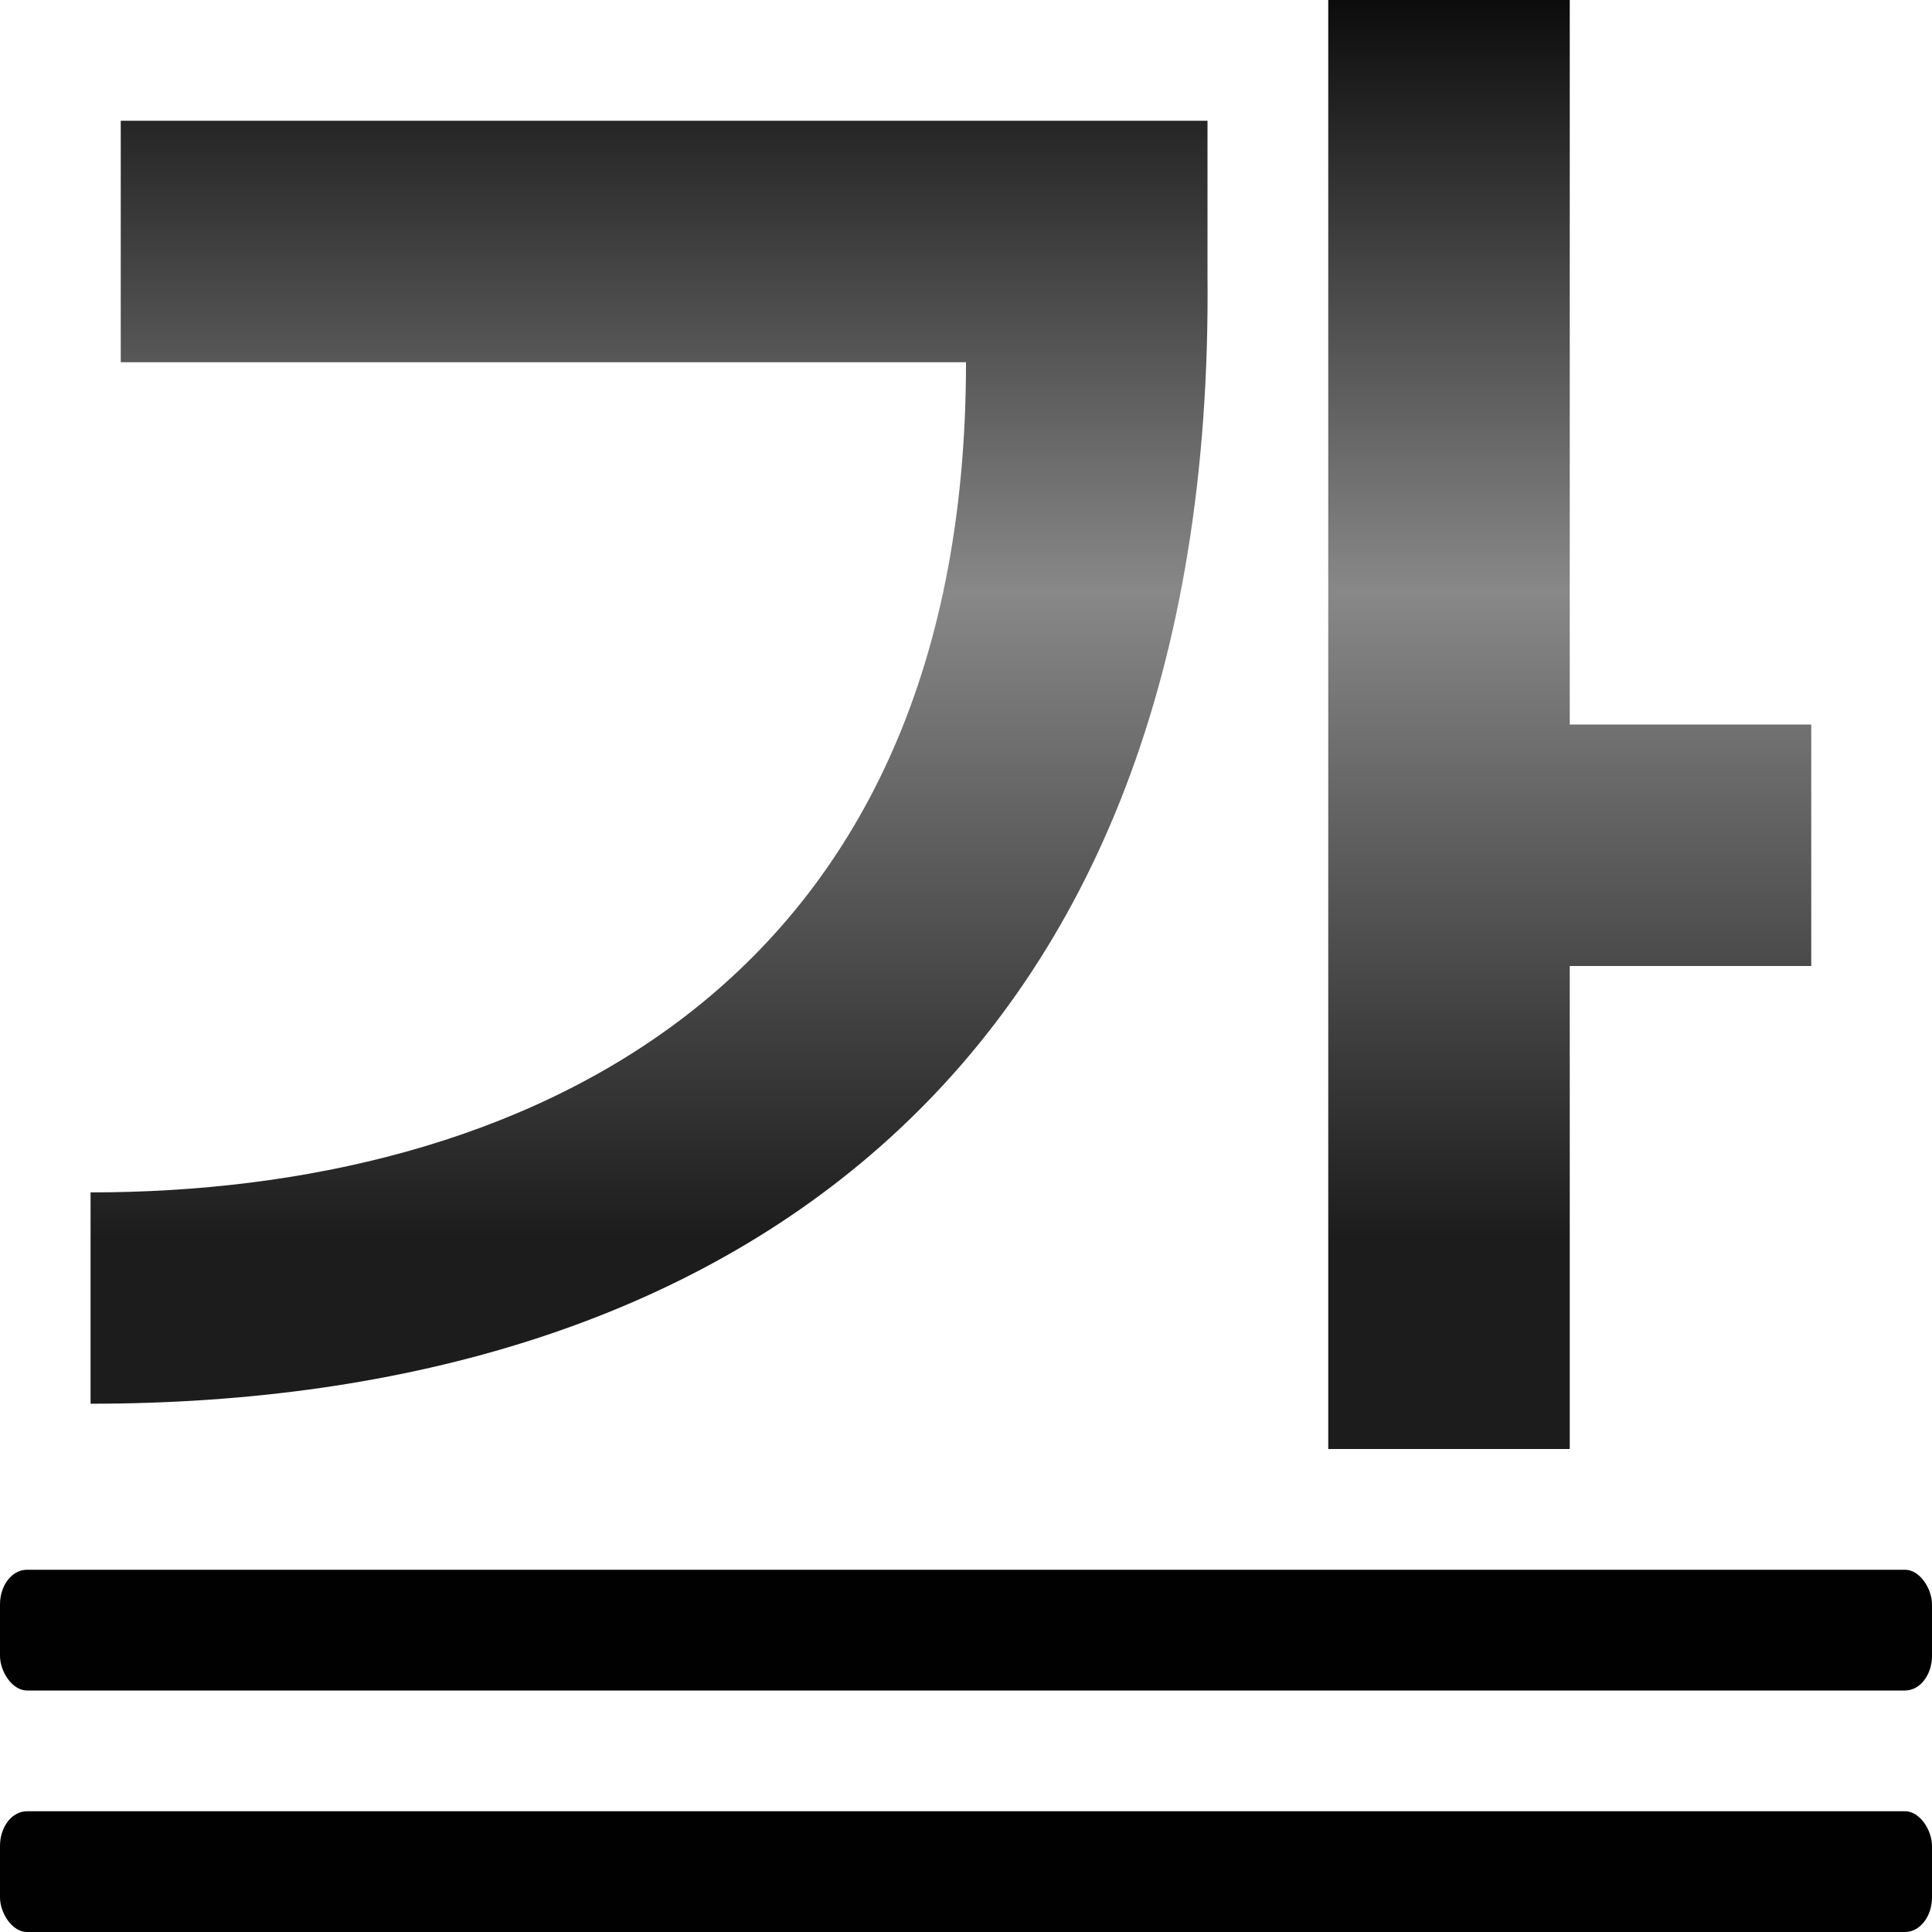 <svg height="16" viewBox="0 0 16 16" width="16" xmlns="http://www.w3.org/2000/svg" xmlns:xlink="http://www.w3.org/1999/xlink"><linearGradient id="a" gradientUnits="userSpaceOnUse" x1="62" x2="62" y1="82.133" y2="-3.733"><stop offset="0" stop-color="#1c1c1c"/><stop offset=".5" stop-color="#888"/><stop offset="1"/></linearGradient>







/&amp;amp;amp;amp;amp;gt;<g transform="scale(.125)"><path d="m88 0v96l16-0v-32h16v-16h-16v-48zm-80 8v16h56c0 42-30 55-58 55v14c42 0 74.526-22.003 74-74.801v-10.199z" fill="url(#a)" fill-rule="evenodd"/><g fill="#010101"><rect height="8" rx="1.784" ry="2.295" width="128" y="120"/><rect height="8" rx="1.784" ry="2.295" width="128" y="104"/></g></g></svg>